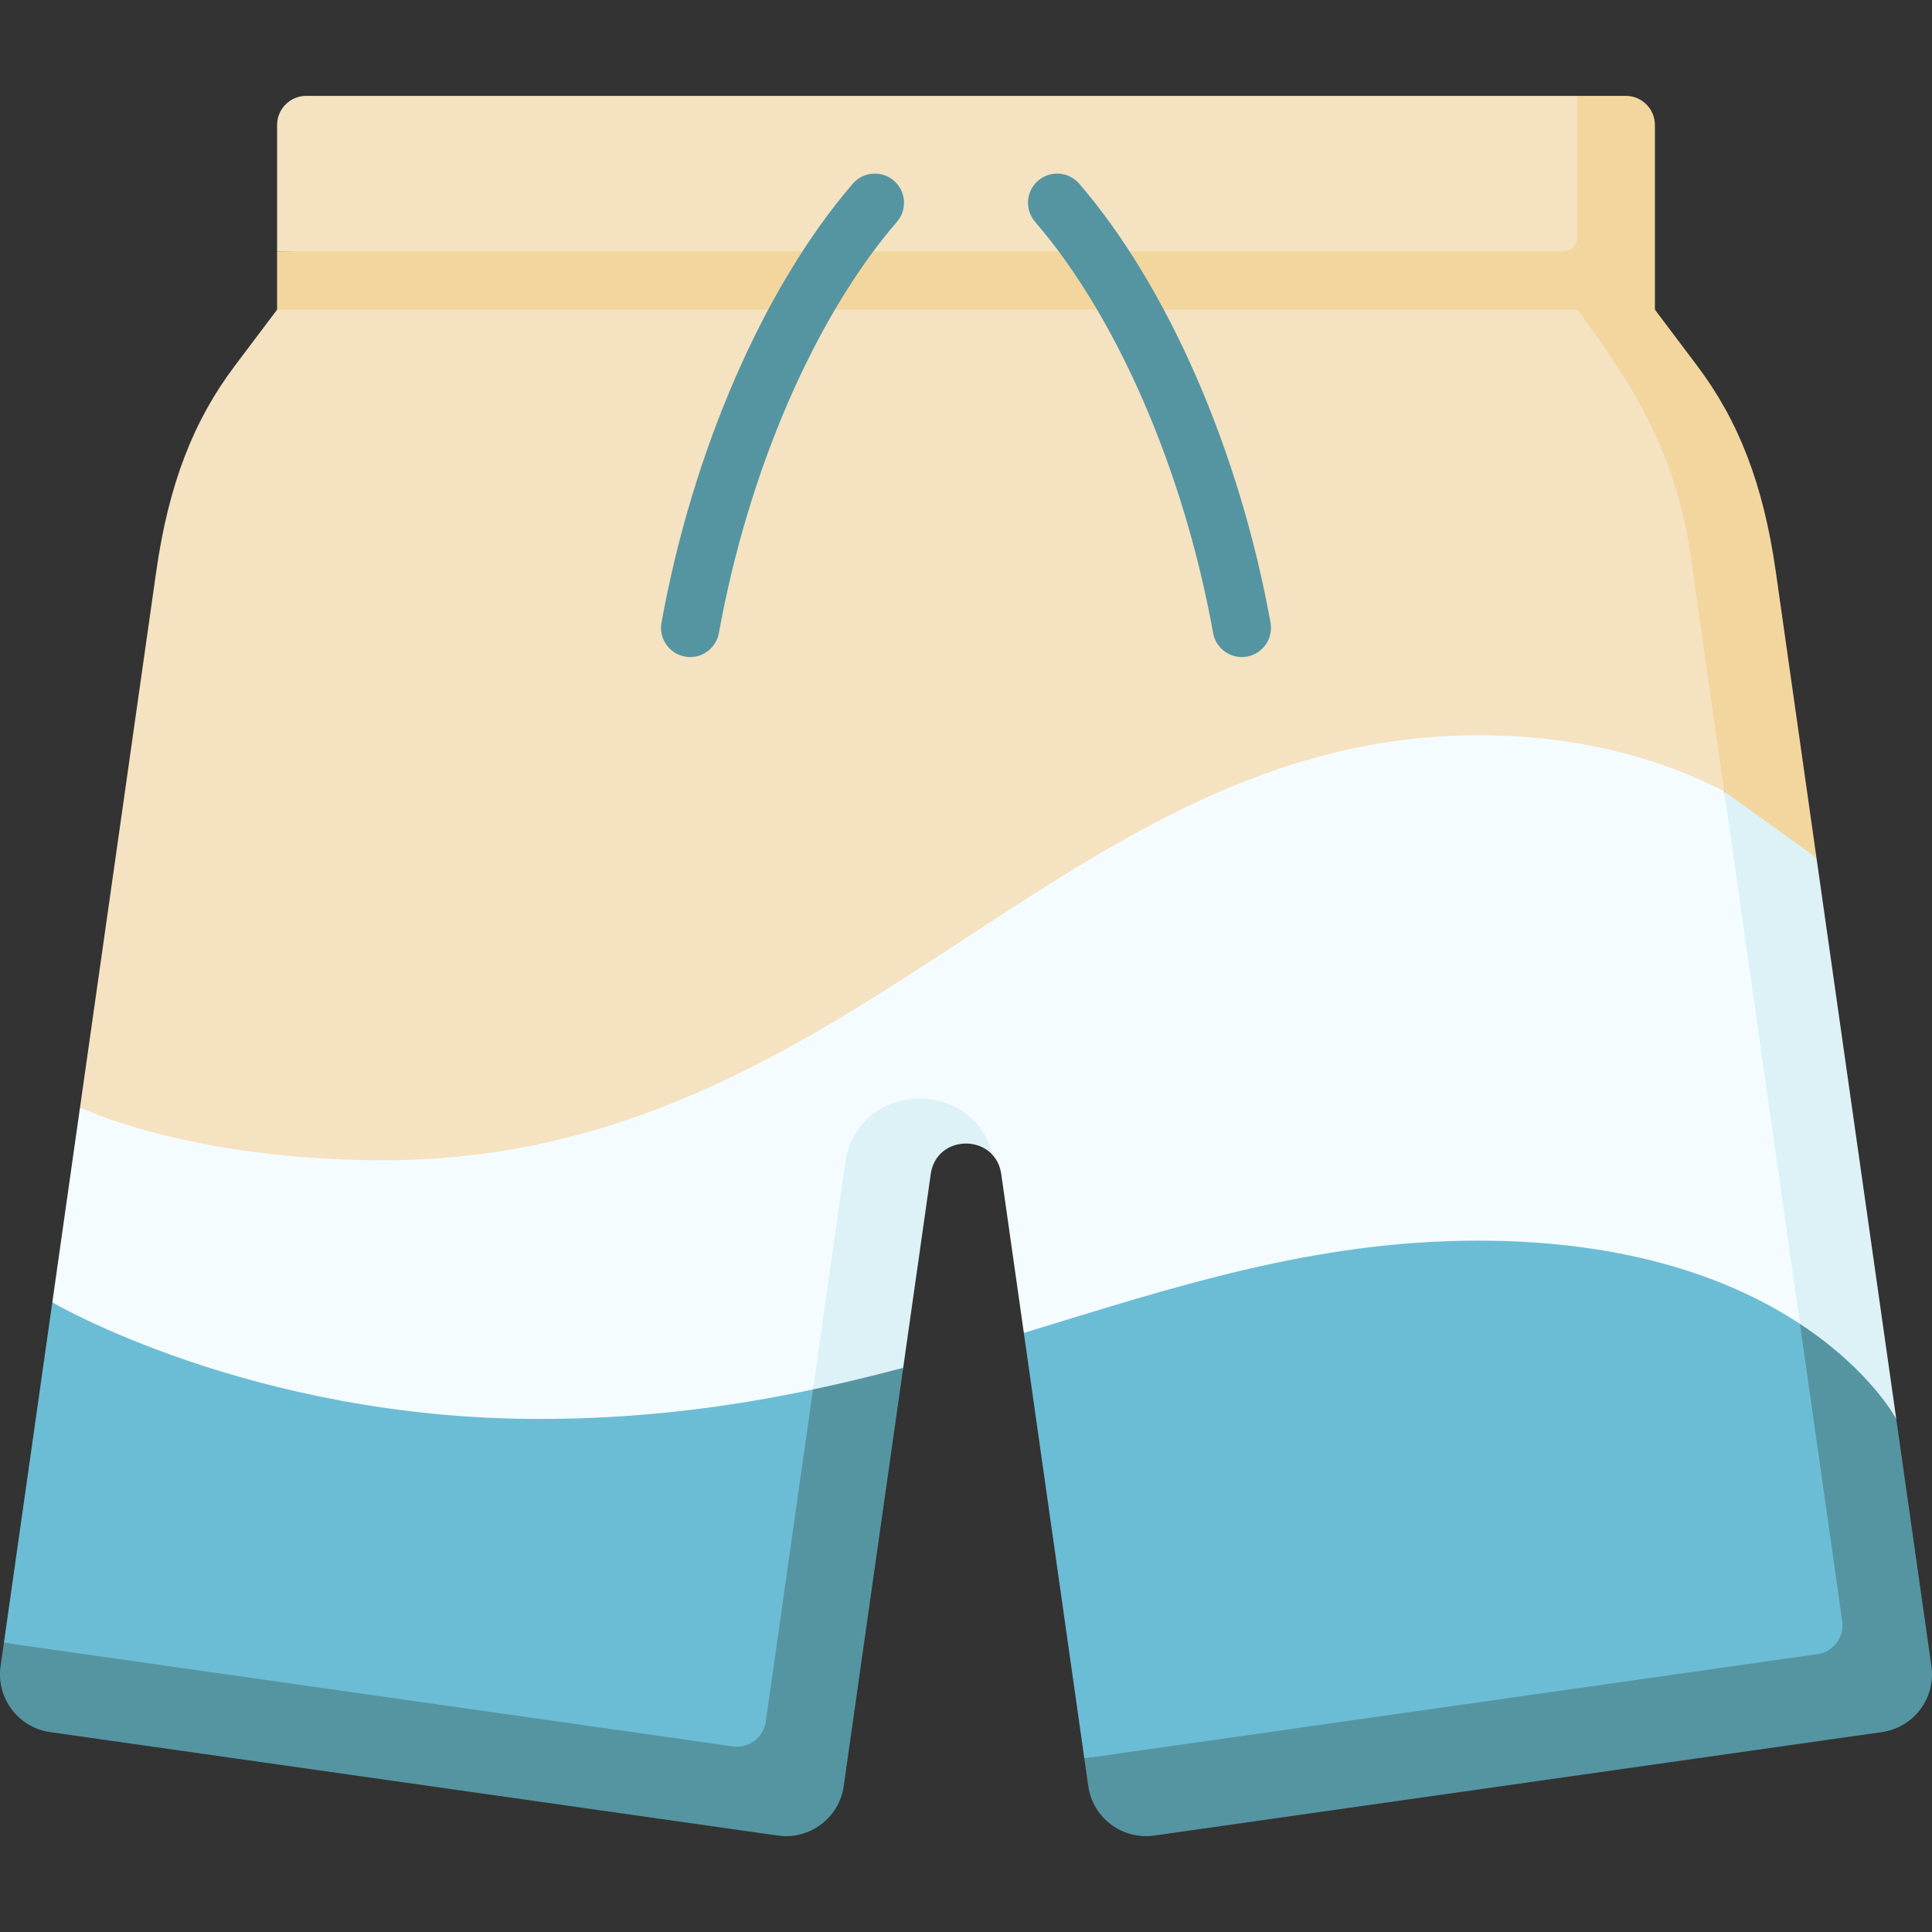 <svg id="Capa_1" enable-background="new 0 0 497 497" height="512" viewBox="0 0 497 497" width="512" xmlns="http://www.w3.org/2000/svg"><rect x="0" y="0" width="497" height="497" fill="#333333" stroke="none"/><g><path d="m405.718 24.658h-326.936c-4.142 0-7.5 3.358-7.5 7.5v32.5l344.437 10z" fill="#f4e2c1"/><path d="m418.218 24.658h-12.5v36.5c0 1.933-1.567 3.5-3.5 3.5h-330.936v25h354.437v-57.5c-.001-4.142-3.358-7.5-7.501-7.5z" fill="#f3d69e"/><path d="m20.586 284.891s27.99 23.58 78.143 23.58c121.007 0 174.242-104.89 281.569-104.89h63.258l1.428-60.289c-3.826-26.906-19.265-53.634-39.265-63.634h-334.437l-10.892 14.461c-10.638 14.124-17.008 30.439-20.213 52.981z" fill="#f4e2c1"/><path d="m1.008 422.588 202.686 36.352 28.651-107.08-218.887-16.837z" fill="#6bbdd5"/><path d="m196.992 442.877c-.583 4.101-4.38 6.953-8.481 6.37l-187.503-26.659-.857 6.026c-1.166 8.202 4.537 15.796 12.739 16.962l187.195 26.615c8.202 1.166 15.796-4.537 16.962-12.739l15.297-107.591-22.17-1.705z" fill="#5595a2"/><path d="m485.022 431.334-26.586-123.09c-124.815 0-161.965 4.04-195.057 34.642l15.561 109.449z" fill="#6bbdd5"/><path d="m487.807 365.023s-11.201-44.826-29.371-56.779l15.468 108.795c.583 4.101-2.269 7.898-6.37 8.481l-188.594 26.814 1.012 7.118c1.166 8.202 8.76 13.905 16.962 12.739l187.195-26.615c8.202-1.166 13.905-8.76 12.739-16.962z" fill="#5595a2"/><path d="m13.458 335.023s50.981 30 125.271 30c25.892 0 48.976-3.06 70.412-7.595 0 0 17.773-51.481 19.603-56.783 4.557-13.201 19.696-14.954 26.571-3.568 1.14 1.252 1.965 2.902 2.258 4.963l5.807 40.845c38.451-11.727 74.439-23.733 116.918-23.733 39.806 0 66.109 10.472 82.733 21.408v-60l-19.476-76.979c-14.31-7.411-35.247-14.429-63.258-14.429-107.326 0-160.561 109.319-281.569 109.319-50.153 0-78.143-13.58-78.143-13.58z" fill="#f5fcff"/><path d="m467.282 220.662s-7.713-8.787-23.727-17.08l19.476 136.979c18.17 11.953 24.777 24.462 24.777 24.462z" fill="#dcf2f6"/><path d="m255.314 297.077c-4.86-19.984-34.854-19.267-37.9 2.158l-8.274 58.193c7.942-1.68 15.658-3.561 23.204-5.567l7.083-49.82c1.2-8.437 11.222-10.088 15.887-4.964z" fill="#dcf2f6"/><path d="m456.823 147.1c-3.205-22.542-9.575-38.857-20.213-52.981l-10.892-14.461h-20c13.925 18.488 25.439 36.728 29.265 63.634l8.572 60.289 23.727 17.08z" fill="#f3d69e"/><g><path d="m177.554 169.022c-.442 0-.891-.04-1.341-.121-4.076-.736-6.784-4.637-6.048-8.713 7.982-44.208 26.376-86.422 49.205-112.925 2.704-3.138 7.439-3.491 10.578-.788 3.138 2.704 3.491 7.439.788 10.578-21.158 24.562-38.282 64.114-45.809 105.8-.656 3.626-3.814 6.169-7.373 6.169z" fill="#5595a2"/></g><g><path d="m319.446 169.022c-3.559 0-6.717-2.543-7.372-6.169-7.526-41.687-24.651-81.238-45.809-105.8-2.703-3.139-2.351-7.874.788-10.578 3.139-2.703 7.874-2.35 10.578.788 22.829 26.503 41.223 68.718 49.205 112.925.736 4.076-1.972 7.977-6.048 8.713-.451.081-.9.121-1.342.121z" fill="#5595a2"/></g></g></svg>